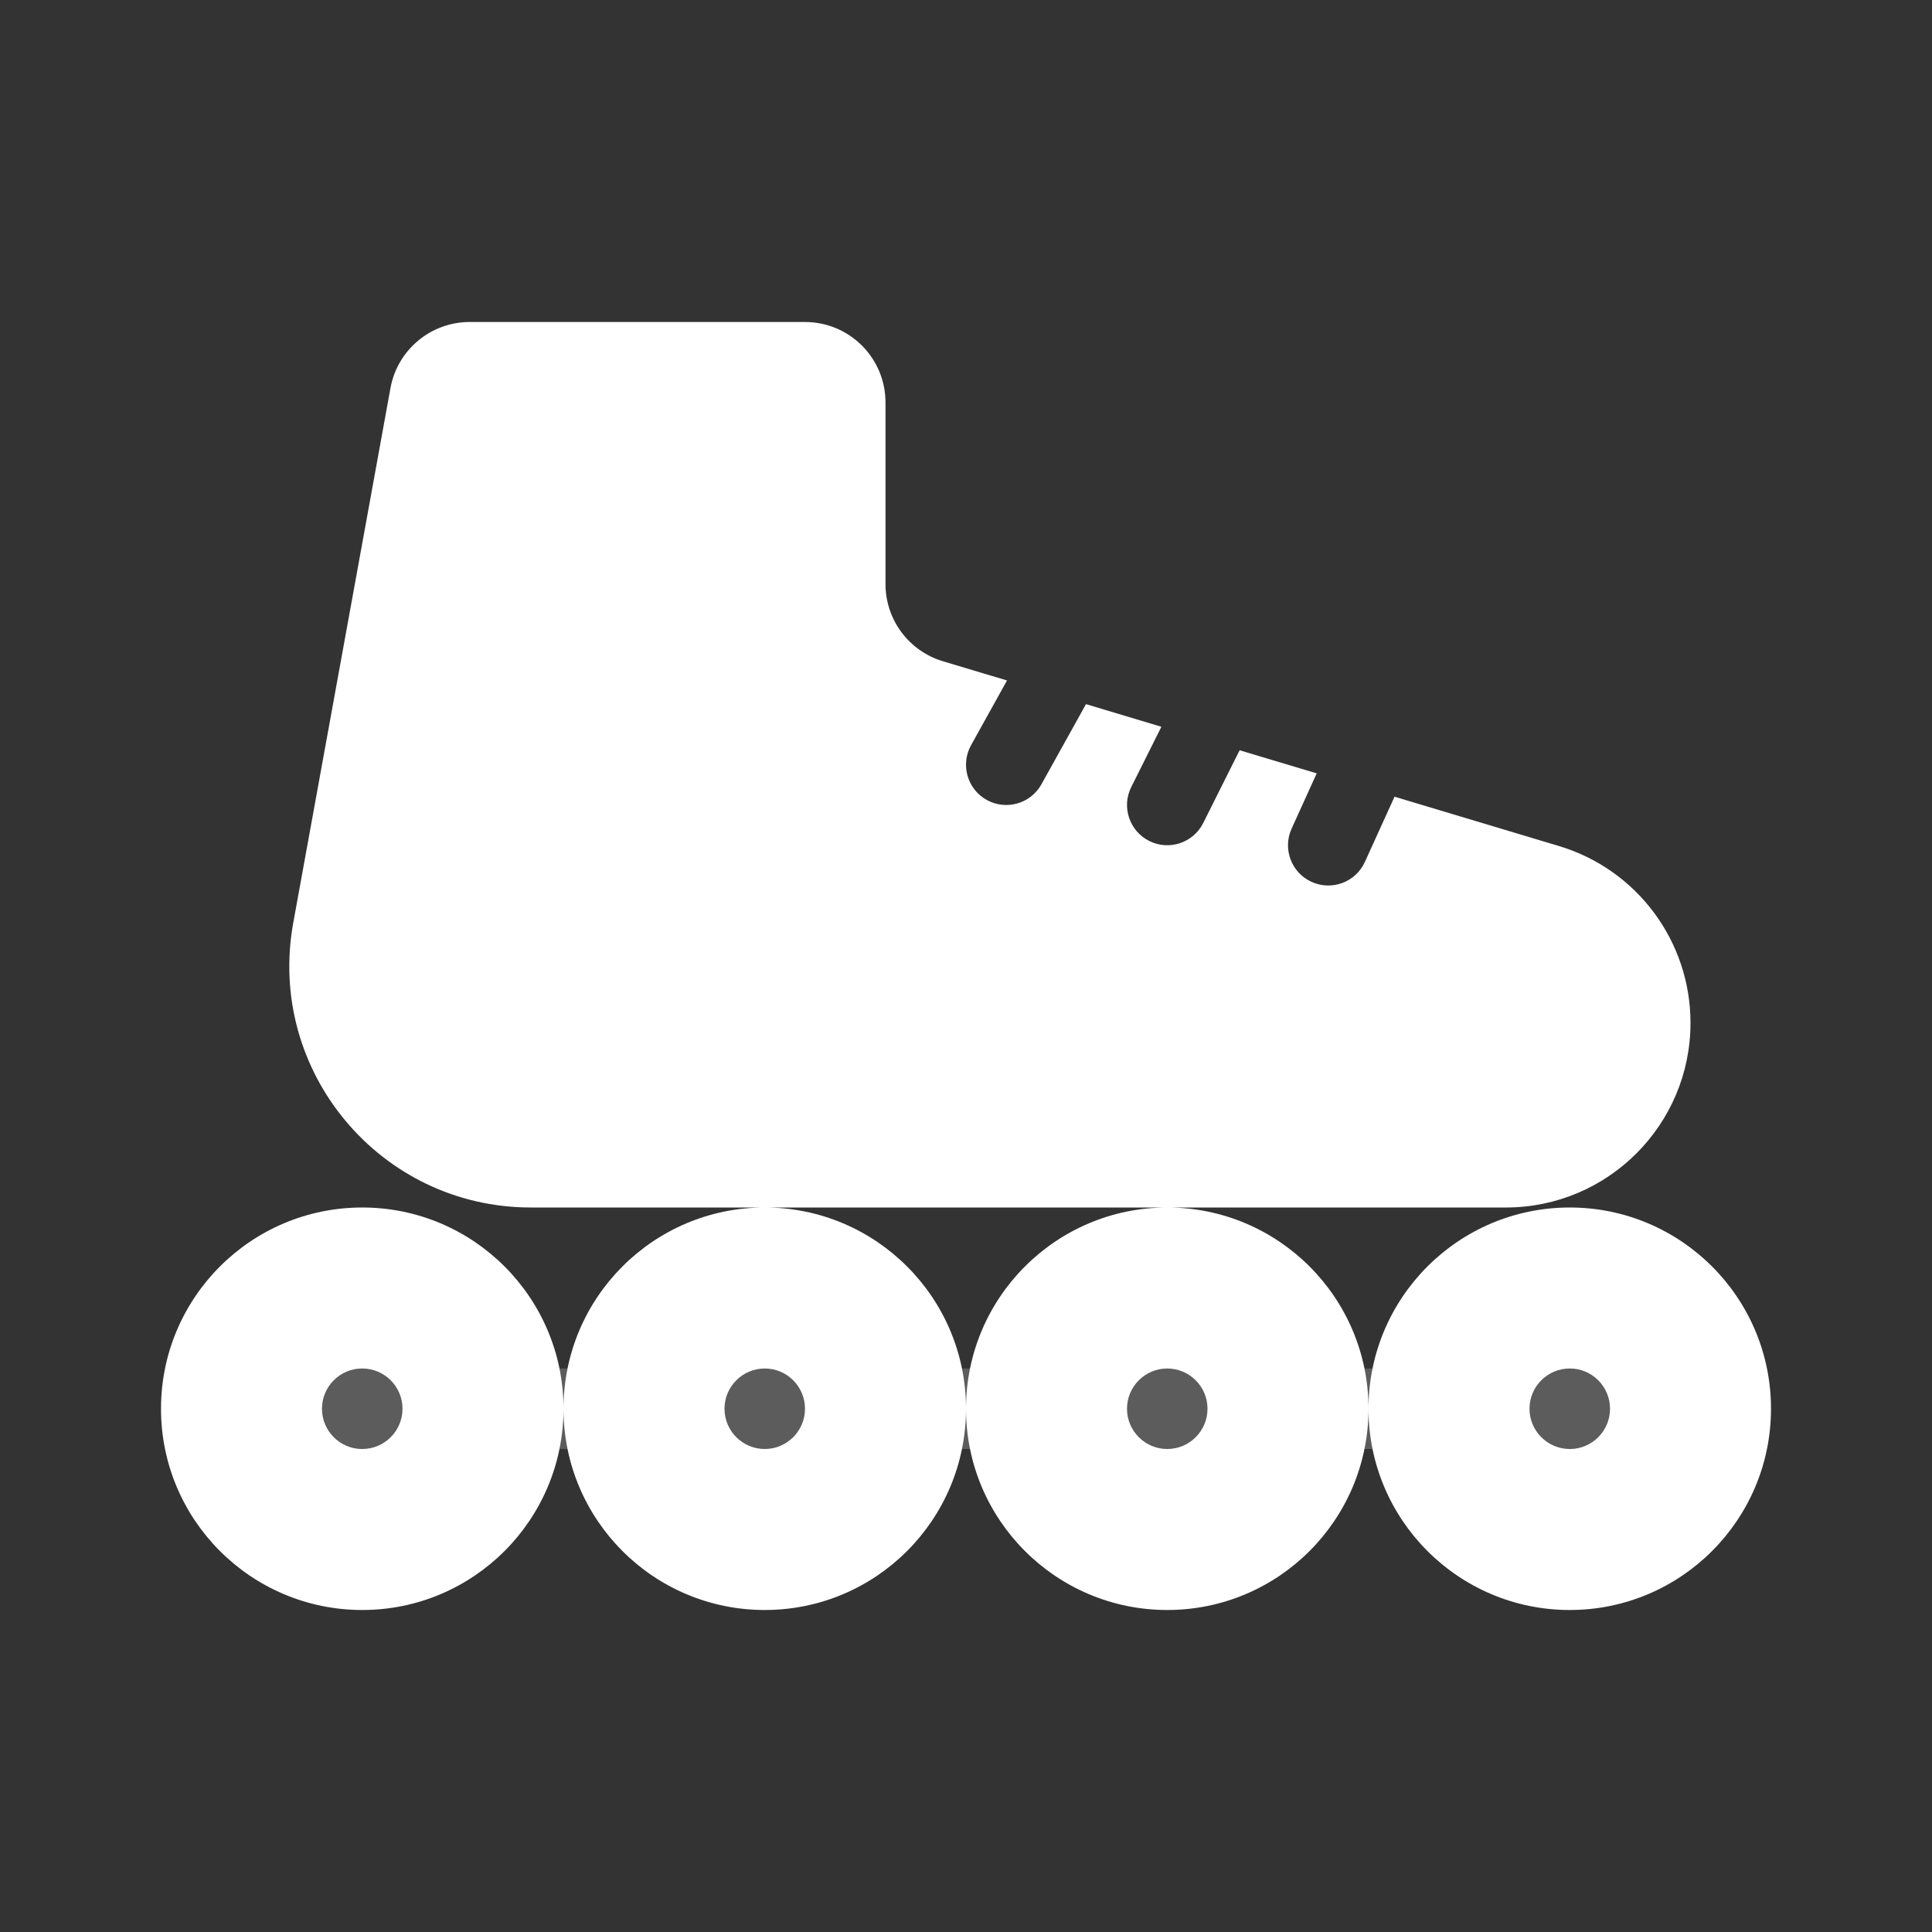 <svg width="48" height="48" viewBox="0 0 48 48" fill="none" xmlns="http://www.w3.org/2000/svg">
<rect x="0" y="0" width="48" height="48" fill="#333333" stroke="none"/>
<path opacity="0.2" d="M8 35C8 34.448 8.448 34 9 34H39C39.552 34 40 34.448 40 35C40 35.552 39.552 36 39 36H9C8.448 36 8 35.552 8 35Z" fill="white"/>
<path fill-rule="evenodd" clip-rule="evenodd" d="M22 10C22 8.895 21.105 8 20 8H11.669C10.703 8 9.874 8.691 9.701 9.642L7.286 22.927C6.616 26.61 9.446 30 13.189 30H19C16.239 30 14 32.239 14 35C14 32.239 11.761 30 9 30C6.239 30 4 32.239 4 35C4 37.761 6.239 40 9 40C11.761 40 14 37.761 14 35C14 37.761 16.239 40 19 40C21.761 40 24 37.761 24 35C24 37.761 26.239 40 29 40C31.761 40 34 37.761 34 35C34 37.761 36.239 40 39 40C41.761 40 44 37.761 44 35C44 32.239 41.761 30 39 30C36.239 30 34 32.239 34 35C34 32.239 31.761 30 29 30H37.413C39.946 30 42 27.946 42 25.413C42 23.387 40.671 21.601 38.731 21.019L34.647 19.794L33.91 21.414C33.682 21.917 33.089 22.139 32.586 21.91C32.083 21.682 31.861 21.089 32.09 20.586L32.713 19.214L30.798 18.64L29.894 20.447C29.647 20.941 29.047 21.141 28.553 20.894C28.059 20.647 27.859 20.047 28.106 19.553L28.854 18.056L26.981 17.494L25.874 19.486C25.606 19.968 24.997 20.142 24.514 19.874C24.032 19.606 23.858 18.997 24.126 18.514L25.019 16.906L23.425 16.428C22.579 16.174 22 15.395 22 14.512V10ZM29 30C26.239 30 24 32.239 24 35C24 32.239 21.761 30 19 30H29ZM9 36C9.552 36 10 35.552 10 35C10 34.448 9.552 34 9 34C8.448 34 8 34.448 8 35C8 35.552 8.448 36 9 36ZM19 36C19.552 36 20 35.552 20 35C20 34.448 19.552 34 19 34C18.448 34 18 34.448 18 35C18 35.552 18.448 36 19 36ZM30 35C30 35.552 29.552 36 29 36C28.448 36 28 35.552 28 35C28 34.448 28.448 34 29 34C29.552 34 30 34.448 30 35ZM39 36C39.552 36 40 35.552 40 35C40 34.448 39.552 34 39 34C38.448 34 38 34.448 38 35C38 35.552 38.448 36 39 36Z" fill="white"/>
</svg>
